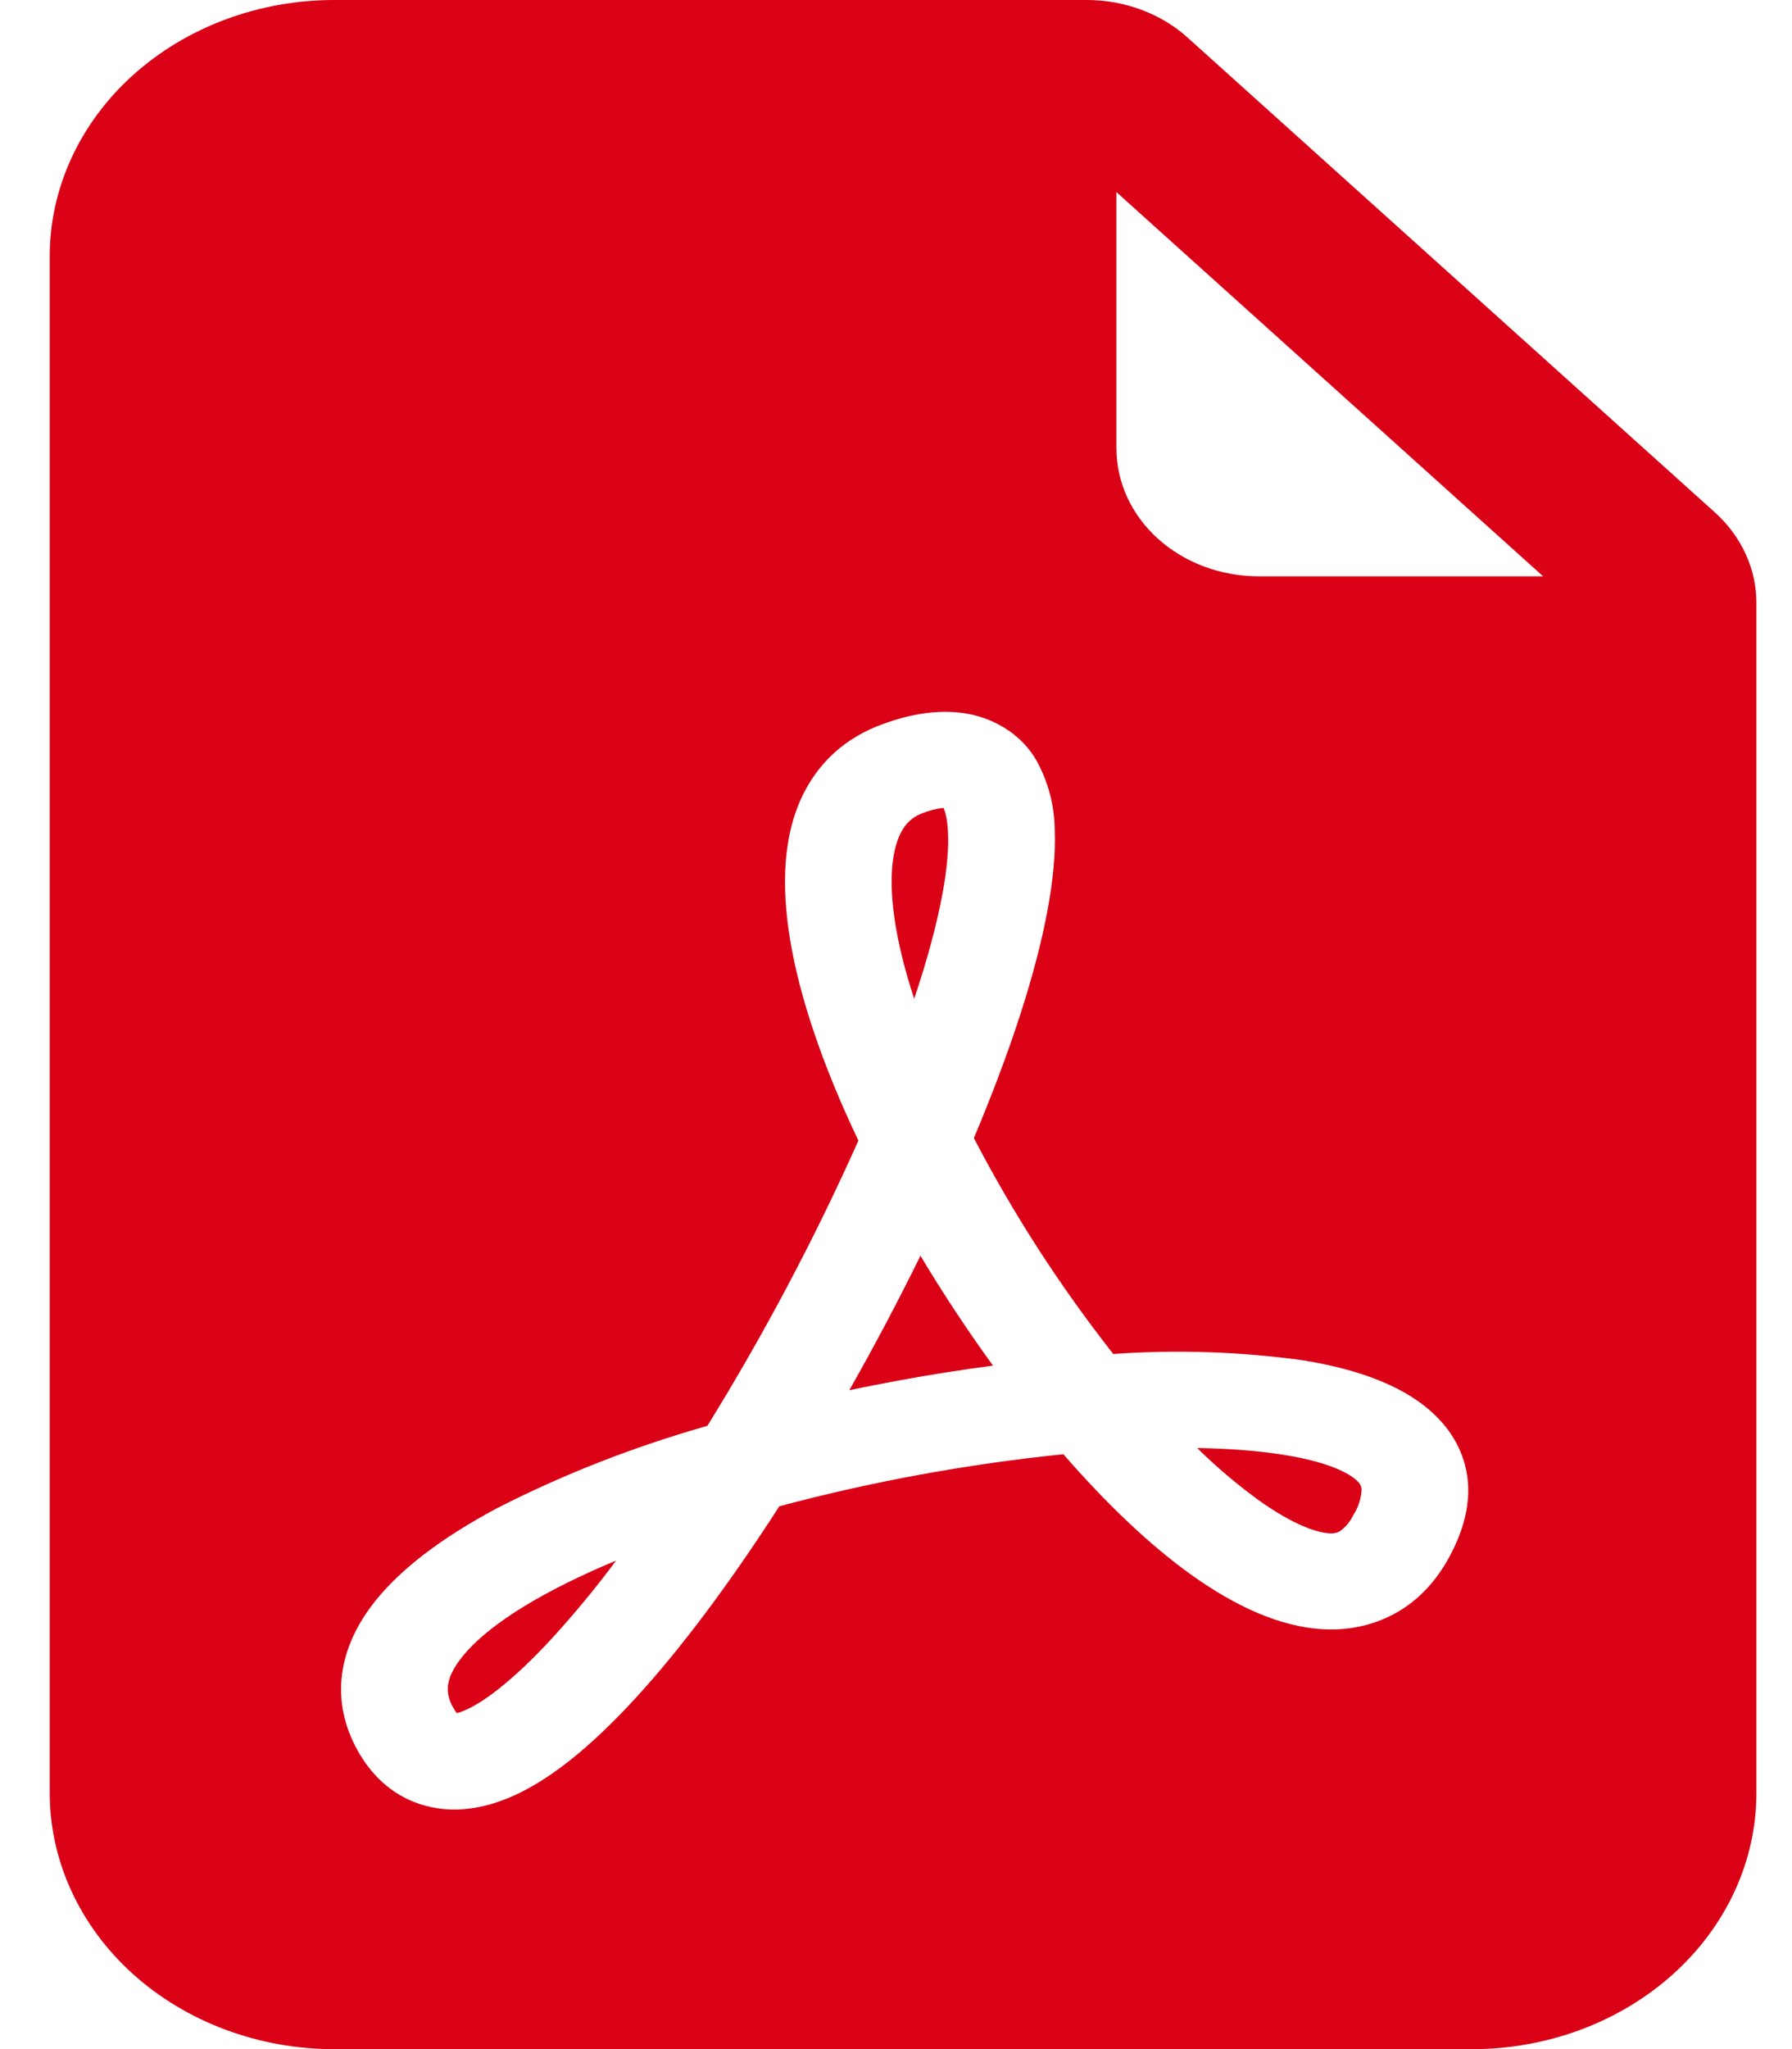 <svg width="28" height="32" viewBox="0 0 28 32" fill="none" xmlns="http://www.w3.org/2000/svg">
<path d="M8.606 24.849C8.917 24.684 9.257 24.524 9.626 24.372C9.315 24.791 8.981 25.195 8.626 25.584C8.004 26.259 7.52 26.616 7.215 26.729C7.19 26.738 7.164 26.746 7.137 26.753C7.115 26.725 7.096 26.695 7.08 26.665C6.955 26.445 6.96 26.233 7.168 25.945C7.404 25.614 7.877 25.236 8.606 24.849ZM14.062 21.555C13.797 21.605 13.535 21.654 13.271 21.71C13.662 21.02 14.033 20.32 14.382 19.61C14.733 20.196 15.111 20.769 15.515 21.326C15.033 21.39 14.546 21.466 14.062 21.555ZM19.673 23.433C19.328 23.182 19.005 22.908 18.706 22.613C19.213 22.622 19.671 22.657 20.066 22.721C20.771 22.834 21.102 23.015 21.217 23.139C21.254 23.173 21.274 23.219 21.275 23.267C21.267 23.408 21.222 23.545 21.142 23.666C21.097 23.764 21.025 23.849 20.933 23.915C20.887 23.94 20.833 23.95 20.78 23.945C20.58 23.939 20.206 23.812 19.673 23.433ZM14.729 13.941C14.64 14.428 14.489 14.989 14.284 15.598C14.209 15.37 14.143 15.139 14.086 14.906C13.917 14.2 13.893 13.646 13.984 13.262C14.069 12.909 14.229 12.767 14.42 12.697C14.522 12.656 14.631 12.629 14.742 12.617C14.771 12.677 14.804 12.8 14.813 13.012C14.824 13.257 14.797 13.566 14.729 13.943V13.941Z" fill="#DA0016"/>
<path fill-rule="evenodd" clip-rule="evenodd" d="M5.222 0H16.984C17.573 0.001 18.139 0.211 18.555 0.586L26.793 8C27.21 8.375 27.444 8.884 27.444 9.414V28C27.444 29.061 26.976 30.079 26.142 30.829C25.309 31.579 24.178 32.001 23 32.001H5.222C4.043 32.001 2.913 31.579 2.079 30.829C1.246 30.079 0.777 29.061 0.777 28V4C0.777 2.94 1.246 1.922 2.079 1.172C2.913 0.422 4.043 0 5.222 0ZM17.444 3V7C17.444 7.531 17.678 8.04 18.095 8.415C18.512 8.79 19.077 9 19.666 9H24.111L17.444 3ZM5.588 27.337C5.788 27.697 6.1 28.023 6.562 28.174C7.022 28.325 7.477 28.255 7.851 28.114C8.557 27.855 9.262 27.242 9.908 26.543C10.649 25.741 11.426 24.689 12.177 23.523C13.627 23.136 15.112 22.864 16.615 22.71C17.282 23.477 17.971 24.137 18.637 24.61C19.26 25.05 19.977 25.416 20.713 25.445C21.114 25.462 21.51 25.366 21.846 25.169C22.191 24.966 22.446 24.674 22.633 24.337C22.833 23.974 22.955 23.596 22.94 23.21C22.925 22.83 22.769 22.465 22.495 22.174C21.993 21.634 21.171 21.375 20.362 21.244C19.381 21.108 18.385 21.074 17.395 21.145C16.559 20.081 15.83 18.953 15.217 17.773C15.773 16.453 16.189 15.204 16.373 14.184C16.453 13.748 16.495 13.332 16.48 12.957C16.477 12.583 16.38 12.215 16.197 11.88C16.092 11.696 15.942 11.534 15.759 11.408C15.575 11.282 15.363 11.194 15.137 11.15C14.688 11.065 14.226 11.15 13.802 11.305C12.964 11.604 12.522 12.245 12.355 12.95C12.193 13.63 12.266 14.422 12.457 15.223C12.653 16.035 12.986 16.919 13.413 17.812C12.73 19.34 11.942 20.828 11.053 22.267C9.908 22.591 8.804 23.023 7.76 23.556C6.937 23.997 6.206 24.517 5.766 25.131C5.3 25.782 5.155 26.558 5.588 27.337Z" fill="#DA0016"/>
</svg>
